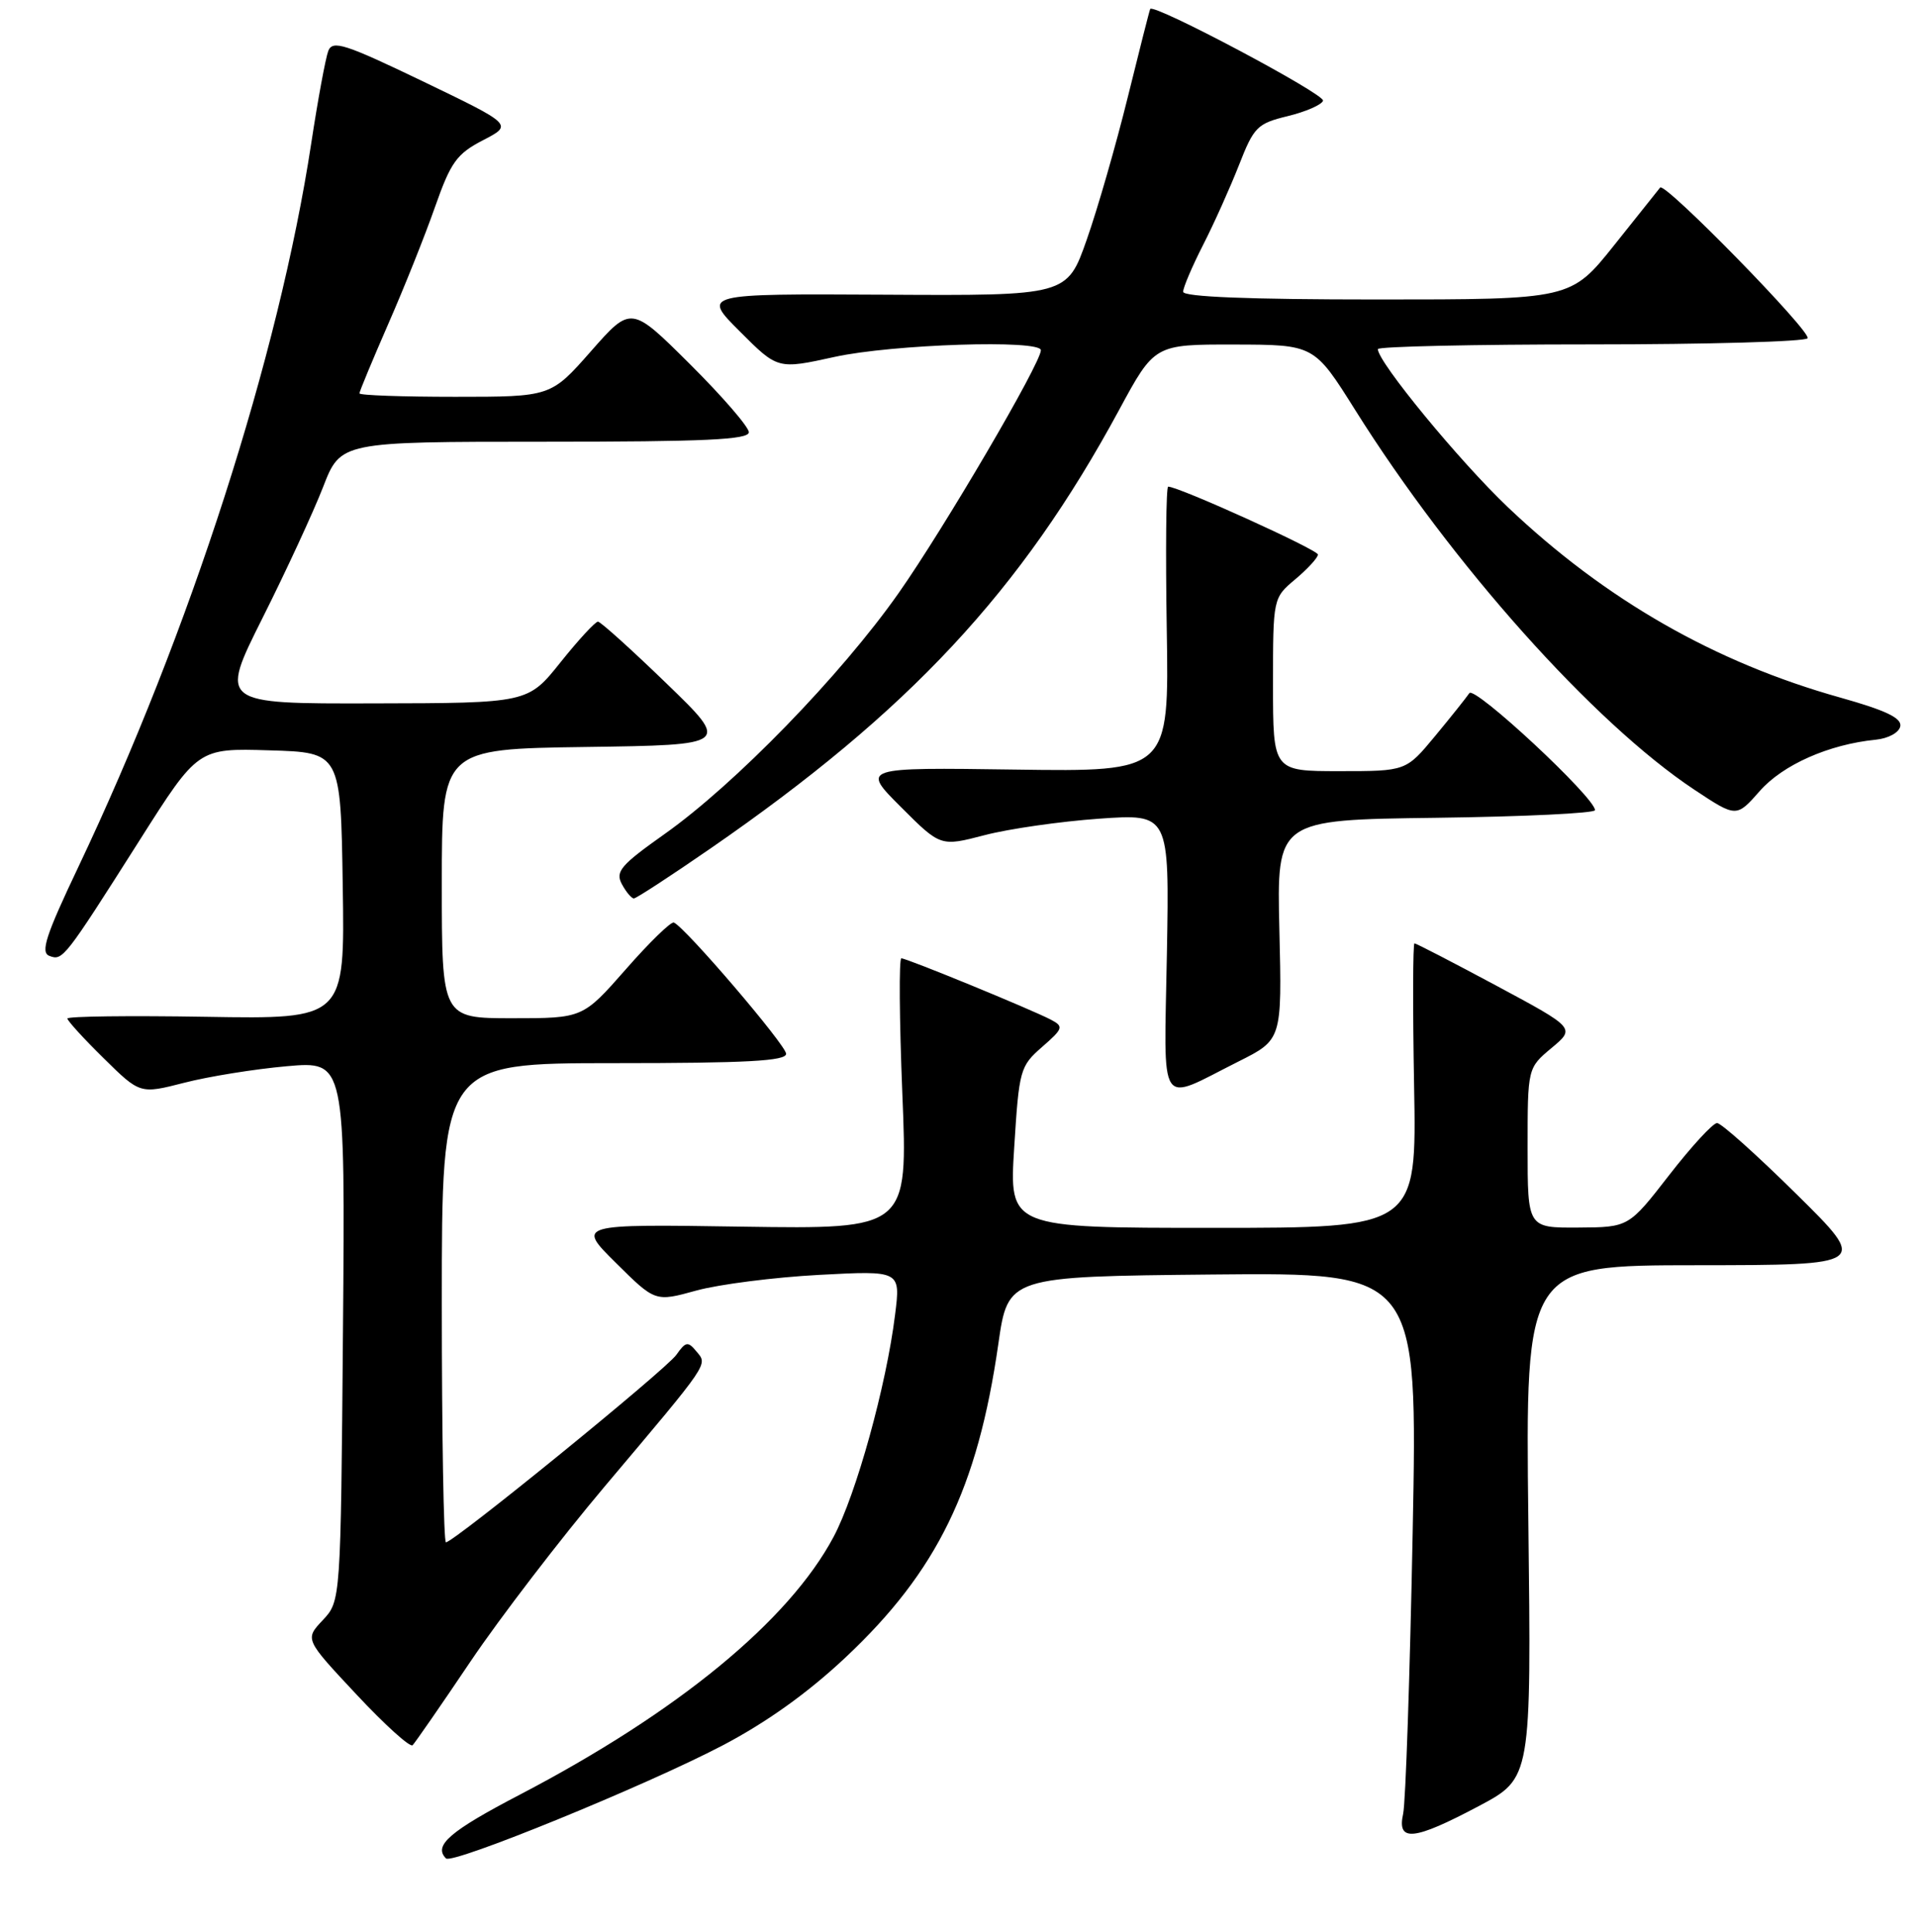 <?xml version="1.0" encoding="UTF-8" standalone="no"?>
<!DOCTYPE svg PUBLIC "-//W3C//DTD SVG 1.1//EN" "http://www.w3.org/Graphics/SVG/1.1/DTD/svg11.dtd" >
<svg xmlns="http://www.w3.org/2000/svg" xmlns:xlink="http://www.w3.org/1999/xlink" version="1.1" viewBox="0 0 256 258">
 <g >
 <path fill="currentColor"
d=" M 96.42 233.17 C 102.34 230.07 107.88 226.11 112.92 221.37 C 125.16 209.87 130.55 198.81 133.32 179.50 C 134.61 170.50 134.61 170.50 161.96 170.23 C 189.32 169.97 189.32 169.97 188.65 204.73 C 188.28 223.86 187.71 240.74 187.38 242.25 C 186.53 246.08 188.78 245.85 197.50 241.22 C 204.50 237.50 204.50 237.50 204.10 203.25 C 203.70 169.00 203.70 169.00 226.60 168.99 C 249.50 168.97 249.50 168.97 239.90 159.49 C 234.62 154.27 229.85 150.00 229.30 150.00 C 228.75 150.00 225.87 153.13 222.90 156.96 C 217.50 163.92 217.50 163.92 210.75 163.96 C 204.00 164.00 204.00 164.00 204.00 153.32 C 204.00 142.65 204.00 142.65 207.19 139.98 C 210.38 137.32 210.38 137.32 199.84 131.66 C 194.04 128.55 189.11 126.00 188.89 126.00 C 188.68 126.00 188.65 134.55 188.84 145.00 C 189.19 164.00 189.19 164.00 161.97 164.00 C 134.76 164.00 134.76 164.00 135.44 153.25 C 136.09 142.88 136.22 142.41 139.16 139.84 C 141.98 137.38 142.07 137.11 140.35 136.20 C 137.76 134.84 121.11 128.00 120.37 128.00 C 120.04 128.00 120.10 136.14 120.50 146.09 C 121.24 164.17 121.24 164.17 99.13 163.84 C 77.02 163.50 77.02 163.50 82.26 168.69 C 87.50 173.89 87.50 173.89 93.00 172.37 C 96.03 171.54 103.40 170.60 109.38 170.28 C 120.27 169.70 120.27 169.70 119.53 175.60 C 118.36 185.08 114.33 199.61 111.32 205.27 C 105.34 216.50 90.51 228.69 69.41 239.71 C 60.04 244.60 57.84 246.51 59.56 248.22 C 60.39 249.06 86.19 238.52 96.42 233.17 Z  M 62.85 221.89 C 66.78 216.06 74.84 205.55 80.75 198.54 C 94.96 181.69 94.52 182.33 92.98 180.48 C 91.87 179.13 91.56 179.19 90.32 180.96 C 88.93 182.94 60.60 206.00 59.55 206.00 C 59.25 206.00 59.00 191.60 59.00 174.00 C 59.00 142.00 59.00 142.00 82.00 142.00 C 99.75 142.00 104.99 141.71 104.98 140.75 C 104.96 139.58 91.50 123.84 89.99 123.22 C 89.61 123.06 86.72 125.87 83.57 129.47 C 77.83 136.00 77.83 136.00 68.42 136.00 C 59.00 136.00 59.00 136.00 59.00 118.02 C 59.00 100.04 59.00 100.04 78.25 99.77 C 97.50 99.50 97.50 99.50 89.00 91.28 C 84.33 86.76 80.21 83.05 79.86 83.03 C 79.51 83.01 77.26 85.45 74.86 88.45 C 70.50 93.91 70.50 93.91 49.91 93.95 C 29.32 94.00 29.32 94.00 35.06 82.54 C 38.22 76.24 41.86 68.36 43.15 65.04 C 45.49 59.00 45.49 59.00 72.74 59.00 C 94.15 59.00 100.00 58.73 100.00 57.73 C 100.00 57.03 96.46 52.94 92.14 48.64 C 84.28 40.82 84.28 40.82 78.92 46.91 C 73.56 53.00 73.56 53.00 60.78 53.00 C 53.75 53.00 48.00 52.80 48.00 52.54 C 48.00 52.29 49.73 48.13 51.84 43.29 C 53.96 38.46 56.77 31.42 58.09 27.65 C 60.20 21.65 60.99 20.55 64.50 18.73 C 68.50 16.66 68.50 16.66 56.50 10.88 C 46.04 5.85 44.42 5.33 43.84 6.80 C 43.48 7.74 42.45 13.30 41.56 19.16 C 37.24 47.52 25.37 84.39 10.46 115.80 C 6.11 124.95 5.38 127.21 6.59 127.67 C 8.37 128.36 8.58 128.09 18.65 112.22 C 26.44 99.93 26.44 99.93 35.97 100.22 C 45.50 100.50 45.50 100.50 45.77 118.31 C 46.05 136.12 46.05 136.12 27.52 135.81 C 17.33 135.64 9.00 135.74 9.00 136.04 C 9.00 136.33 11.18 138.73 13.85 141.35 C 18.70 146.13 18.70 146.13 24.60 144.62 C 27.85 143.78 34.01 142.79 38.30 142.41 C 46.10 141.72 46.10 141.72 45.80 177.78 C 45.50 213.84 45.50 213.84 43.10 216.40 C 40.70 218.95 40.70 218.95 47.60 226.32 C 51.39 230.38 54.77 233.43 55.10 233.10 C 55.43 232.77 58.92 227.73 62.85 221.89 Z  M 165.35 141.80 C 171.20 138.87 171.20 138.87 170.85 124.19 C 170.50 109.50 170.50 109.50 191.75 109.23 C 203.44 109.08 213.00 108.62 213.00 108.21 C 213.00 106.53 196.91 91.55 196.22 92.58 C 195.82 93.17 193.76 95.76 191.63 98.33 C 187.76 103.00 187.76 103.00 178.88 103.00 C 170.00 103.00 170.00 103.00 170.00 91.44 C 170.00 79.87 170.00 79.87 173.00 77.35 C 174.65 75.96 176.00 74.48 176.00 74.07 C 176.00 73.43 157.41 65.00 156.00 65.00 C 155.72 65.00 155.64 73.57 155.81 84.04 C 156.12 103.08 156.12 103.08 135.57 102.79 C 115.02 102.50 115.02 102.50 120.31 107.79 C 125.60 113.08 125.60 113.08 131.48 111.55 C 134.72 110.70 141.59 109.72 146.76 109.35 C 156.16 108.69 156.16 108.69 155.83 127.34 C 155.45 148.68 154.51 147.24 165.35 141.80 Z  M 94.86 113.34 C 121.42 95.00 136.37 78.95 149.45 54.75 C 154.18 46.00 154.18 46.00 164.84 46.02 C 175.50 46.04 175.50 46.04 180.98 54.77 C 193.87 75.33 212.82 96.55 226.24 105.46 C 231.88 109.20 231.88 109.20 234.99 105.67 C 238.07 102.15 244.23 99.42 250.49 98.80 C 252.18 98.63 253.61 97.85 253.77 97.00 C 253.97 95.90 251.82 94.88 245.78 93.18 C 229.02 88.49 214.37 80.10 201.37 67.75 C 194.88 61.58 184.00 48.35 184.00 46.63 C 184.00 46.28 196.80 46.00 212.44 46.00 C 228.08 46.00 241.11 45.63 241.39 45.18 C 241.92 44.32 222.33 24.28 221.70 25.05 C 221.51 25.30 218.74 28.76 215.56 32.75 C 209.77 40.00 209.77 40.00 183.89 40.00 C 166.74 40.00 158.00 39.65 158.00 38.97 C 158.00 38.40 159.20 35.59 160.66 32.72 C 162.13 29.85 164.28 25.04 165.46 22.04 C 167.45 16.95 167.89 16.50 171.97 15.51 C 174.38 14.92 176.50 14.00 176.68 13.45 C 176.97 12.59 154.04 0.41 153.60 1.20 C 153.51 1.36 152.16 6.68 150.60 13.00 C 149.04 19.32 146.58 27.88 145.13 32.00 C 142.50 39.50 142.50 39.50 118.13 39.36 C 93.75 39.23 93.75 39.23 98.81 44.28 C 103.86 49.34 103.86 49.34 111.46 47.67 C 119.16 45.98 139.00 45.33 139.00 46.78 C 139.00 48.51 126.07 70.58 120.00 79.22 C 112.30 90.18 98.17 104.73 88.76 111.39 C 82.90 115.54 82.15 116.41 83.04 118.08 C 83.61 119.14 84.33 120.00 84.65 120.00 C 84.96 120.00 89.56 117.00 94.86 113.34 Z "/>
</g>
</svg>